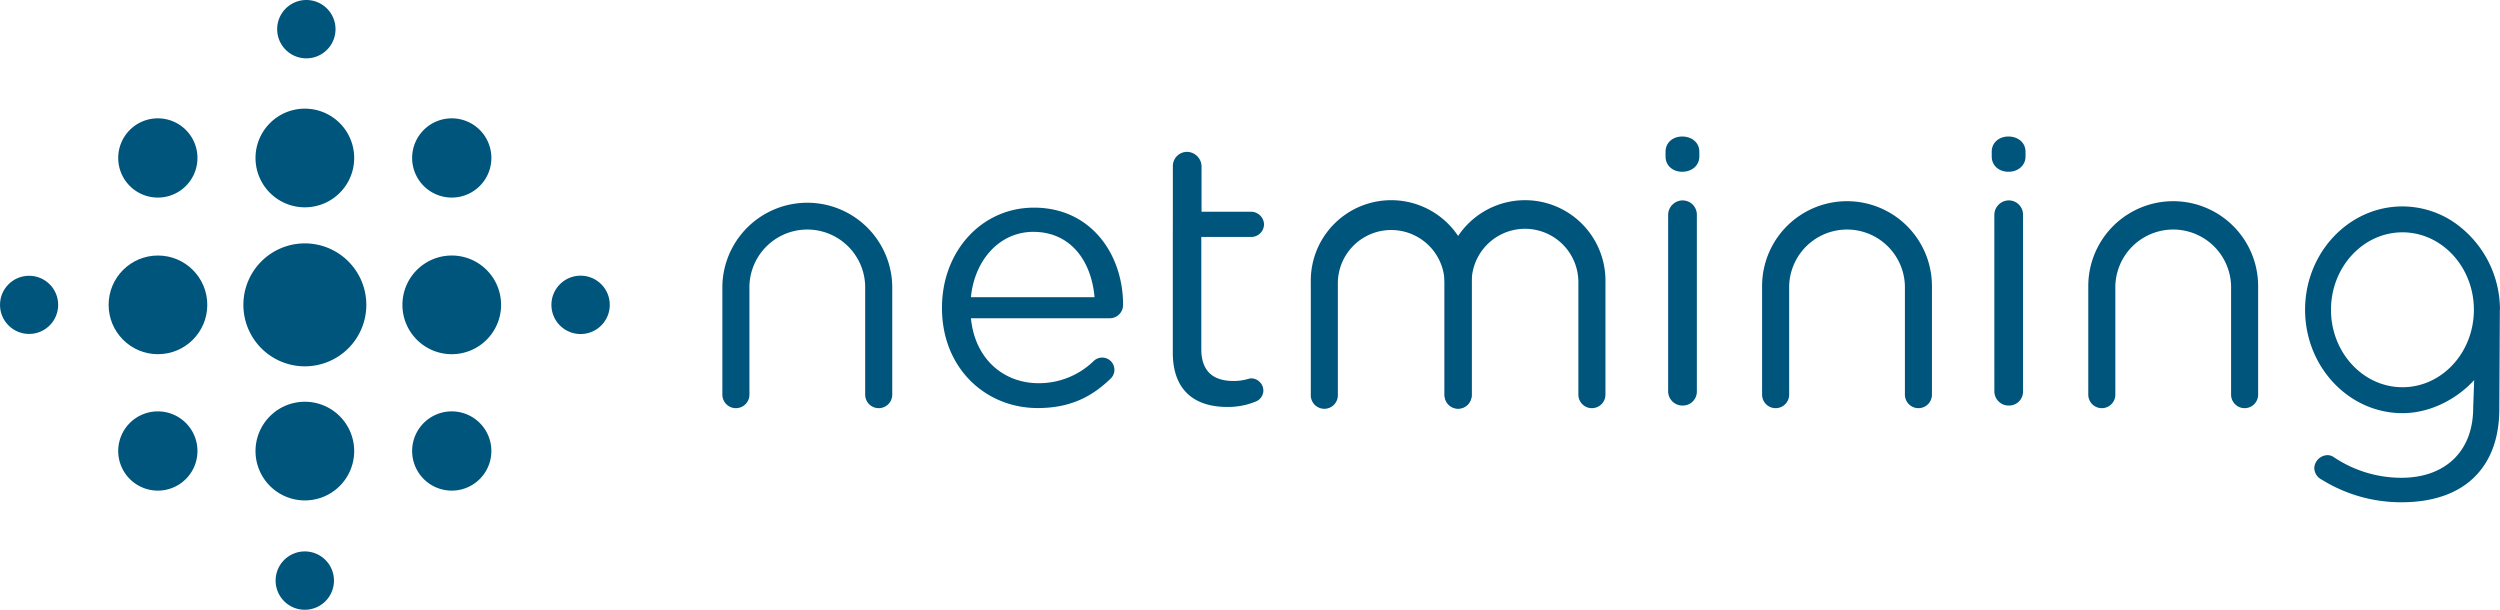 <svg xmlns="http://www.w3.org/2000/svg" viewBox="0 0 856.88 208.98"><defs><style>.cls-1{fill:#00557c;}</style></defs><title>Asset 1</title><g id="Layer_2" data-name="Layer 2"><g id="Layer_1-2" data-name="Layer 1"><path class="cls-1" d="M115,10a10,10,0,1,1-10-10A10,10,0,0,1,115,10Z"/><path class="cls-1" d="M114.47,199a10,10,0,1,1-10-10A10,10,0,0,1,114.47,199Z"/><path class="cls-1" d="M209,104.49a10,10,0,1,1-10-10A10,10,0,0,1,209,104.49Z"/><circle class="cls-1" cx="9.97" cy="104.49" r="9.97"/><path class="cls-1" d="M125.56,104.49a21.07,21.07,0,1,1-21.07-21.07A21.07,21.07,0,0,1,125.56,104.49Z"/><path class="cls-1" d="M168.42,54.14a13.58,13.58,0,1,1-13.58-13.58A13.58,13.58,0,0,1,168.42,54.14Z"/><path class="cls-1" d="M168.42,154.61A13.58,13.58,0,1,1,154.84,141,13.58,13.58,0,0,1,168.42,154.61Z"/><path class="cls-1" d="M67.68,54.14A13.58,13.58,0,1,1,54.1,40.56,13.58,13.58,0,0,1,67.68,54.14Z"/><path class="cls-1" d="M67.68,154.61A13.58,13.58,0,1,1,54.1,141,13.58,13.58,0,0,1,67.68,154.61Z"/><path class="cls-1" d="M121.4,54.14a16.91,16.91,0,1,1-16.91-16.9A16.91,16.91,0,0,1,121.4,54.14Z"/><path class="cls-1" d="M121.4,154.61a16.91,16.91,0,1,1-16.91-16.91A16.91,16.91,0,0,1,121.4,154.61Z"/><path class="cls-1" d="M171.75,104.49a16.91,16.91,0,1,1-16.91-16.91A16.91,16.91,0,0,1,171.75,104.49Z"/><circle class="cls-1" cx="54.14" cy="104.49" r="16.91"/><path class="cls-1" d="M355.68,139.86c-18.06,0-32.81-13.86-32.81-34.22v-.25c0-19,13.35-34.22,31.54-34.22,19.46,0,30.53,15.9,30.53,33.33a4.56,4.56,0,0,1-4.58,4.58H332.79c1.4,14.24,11.45,22.26,23.15,22.26a26.87,26.87,0,0,0,18.95-7.63,4.19,4.19,0,1,1,5.6,6.23C374.26,135.92,366.88,139.86,355.68,139.86Zm19.47-38c-1-12-7.89-22.39-21-22.39-11.45,0-20.1,9.54-21.37,22.39Z"/><path class="cls-1" d="M402,72.57V57.05a4.86,4.86,0,0,1,4.83-5,5.05,5.05,0,0,1,5,5V72.57H428.8a4.48,4.48,0,0,1,4.45,4.33,4.39,4.39,0,0,1-4.45,4.32H411.75v38.42c0,8,4.46,10.94,11.07,10.94,3.43,0,5.22-.9,6-.9a4.24,4.24,0,0,1,4.2,4.2,4.11,4.11,0,0,1-2.8,3.82,24.83,24.83,0,0,1-9.67,1.78c-10.56,0-18.57-5.22-18.57-18.57V81.22"/><path class="cls-1" d="M570.87,52c0-3.17,2.55-5.21,5.73-5.21s5.85,2,5.85,5.21v1.66c0,3.05-2.55,5.21-5.85,5.21s-5.73-2.16-5.73-5.21Zm.89,21.69a5,5,0,0,1,4.84-5,4.89,4.89,0,0,1,5,5V134a4.79,4.79,0,0,1-4.84,5,4.89,4.89,0,0,1-5-5Z"/><path class="cls-1" d="M682.67,52c0-3.17,2.55-5.21,5.73-5.21s5.85,2,5.85,5.21v1.66c0,3.05-2.55,5.21-5.85,5.21s-5.73-2.16-5.73-5.21Zm.89,21.69a5,5,0,0,1,4.84-5,4.88,4.88,0,0,1,5,5V134a4.78,4.78,0,0,1-4.83,5,4.89,4.89,0,0,1-5-5Z"/><path class="cls-1" d="M301.18,139.9a4.64,4.64,0,0,1-4.64-4.64V98.07a19.84,19.84,0,0,0-39.67,0v37.19a4.64,4.64,0,0,1-9.28,0V98.07a29.12,29.12,0,0,1,58.23,0v37.19A4.64,4.64,0,0,1,301.18,139.9Z"/><path class="cls-1" d="M657.55,139.9a4.64,4.64,0,0,1-4.64-4.64V98.07a19.84,19.84,0,0,0-39.67,0v37.19a4.64,4.64,0,0,1-9.28,0V98.07a29.11,29.11,0,1,1,58.22,0v37.19A4.63,4.63,0,0,1,657.55,139.9Z"/><path class="cls-1" d="M545.63,139.9a4.64,4.64,0,0,1-4.64-4.64V96.71a18.29,18.29,0,1,0-36.58,0v38.55a4.64,4.64,0,1,1-9.27,0V96.71a27.57,27.57,0,1,1,55.13,0v38.55A4.64,4.64,0,0,1,545.63,139.9Z"/><path class="cls-1" d="M499.77,139.9a4.63,4.63,0,0,1-4.63-4.64V96.71a18.3,18.3,0,0,0-36.59,0v38.55a4.64,4.64,0,1,1-9.27,0V96.71a27.57,27.57,0,1,1,55.13,0v38.55A4.64,4.64,0,0,1,499.77,139.9Z"/><path class="cls-1" d="M769.35,139.9a4.64,4.64,0,0,1-4.64-4.64V98.07a19.84,19.84,0,0,0-39.67,0v37.19a4.64,4.64,0,0,1-9.28,0V98.07a29.11,29.11,0,1,1,58.22,0v37.19A4.63,4.63,0,0,1,769.35,139.9Z"/><path class="cls-1" d="M856.87,106.09a36.39,36.39,0,0,0-16.23-30.21,31.69,31.69,0,0,0-17.19-5.13c-18.41,0-33.38,15.89-33.38,35.43s15,35.43,33.38,35.43c9.38,0,18.51-4.7,24.58-11.34l-.34,9.49c0,15.39-10.07,24-24.57,24a41.54,41.54,0,0,1-23.28-7.12,3.85,3.85,0,0,0-2.16-.64,4.67,4.67,0,0,0-4.45,4.32,4.52,4.52,0,0,0,2.54,4.07,51.5,51.5,0,0,0,27.48,7.76c10.43,0,19.2-2.92,25-8.77,5.35-5.35,8.4-13.1,8.4-23.28l.18-34Zm-33.42,26.63c-13.51,0-24.5-11.91-24.5-26.54s11-26.55,24.5-26.55,24.48,11.91,24.48,26.55S837,132.72,823.45,132.72Z"/></g></g></svg>